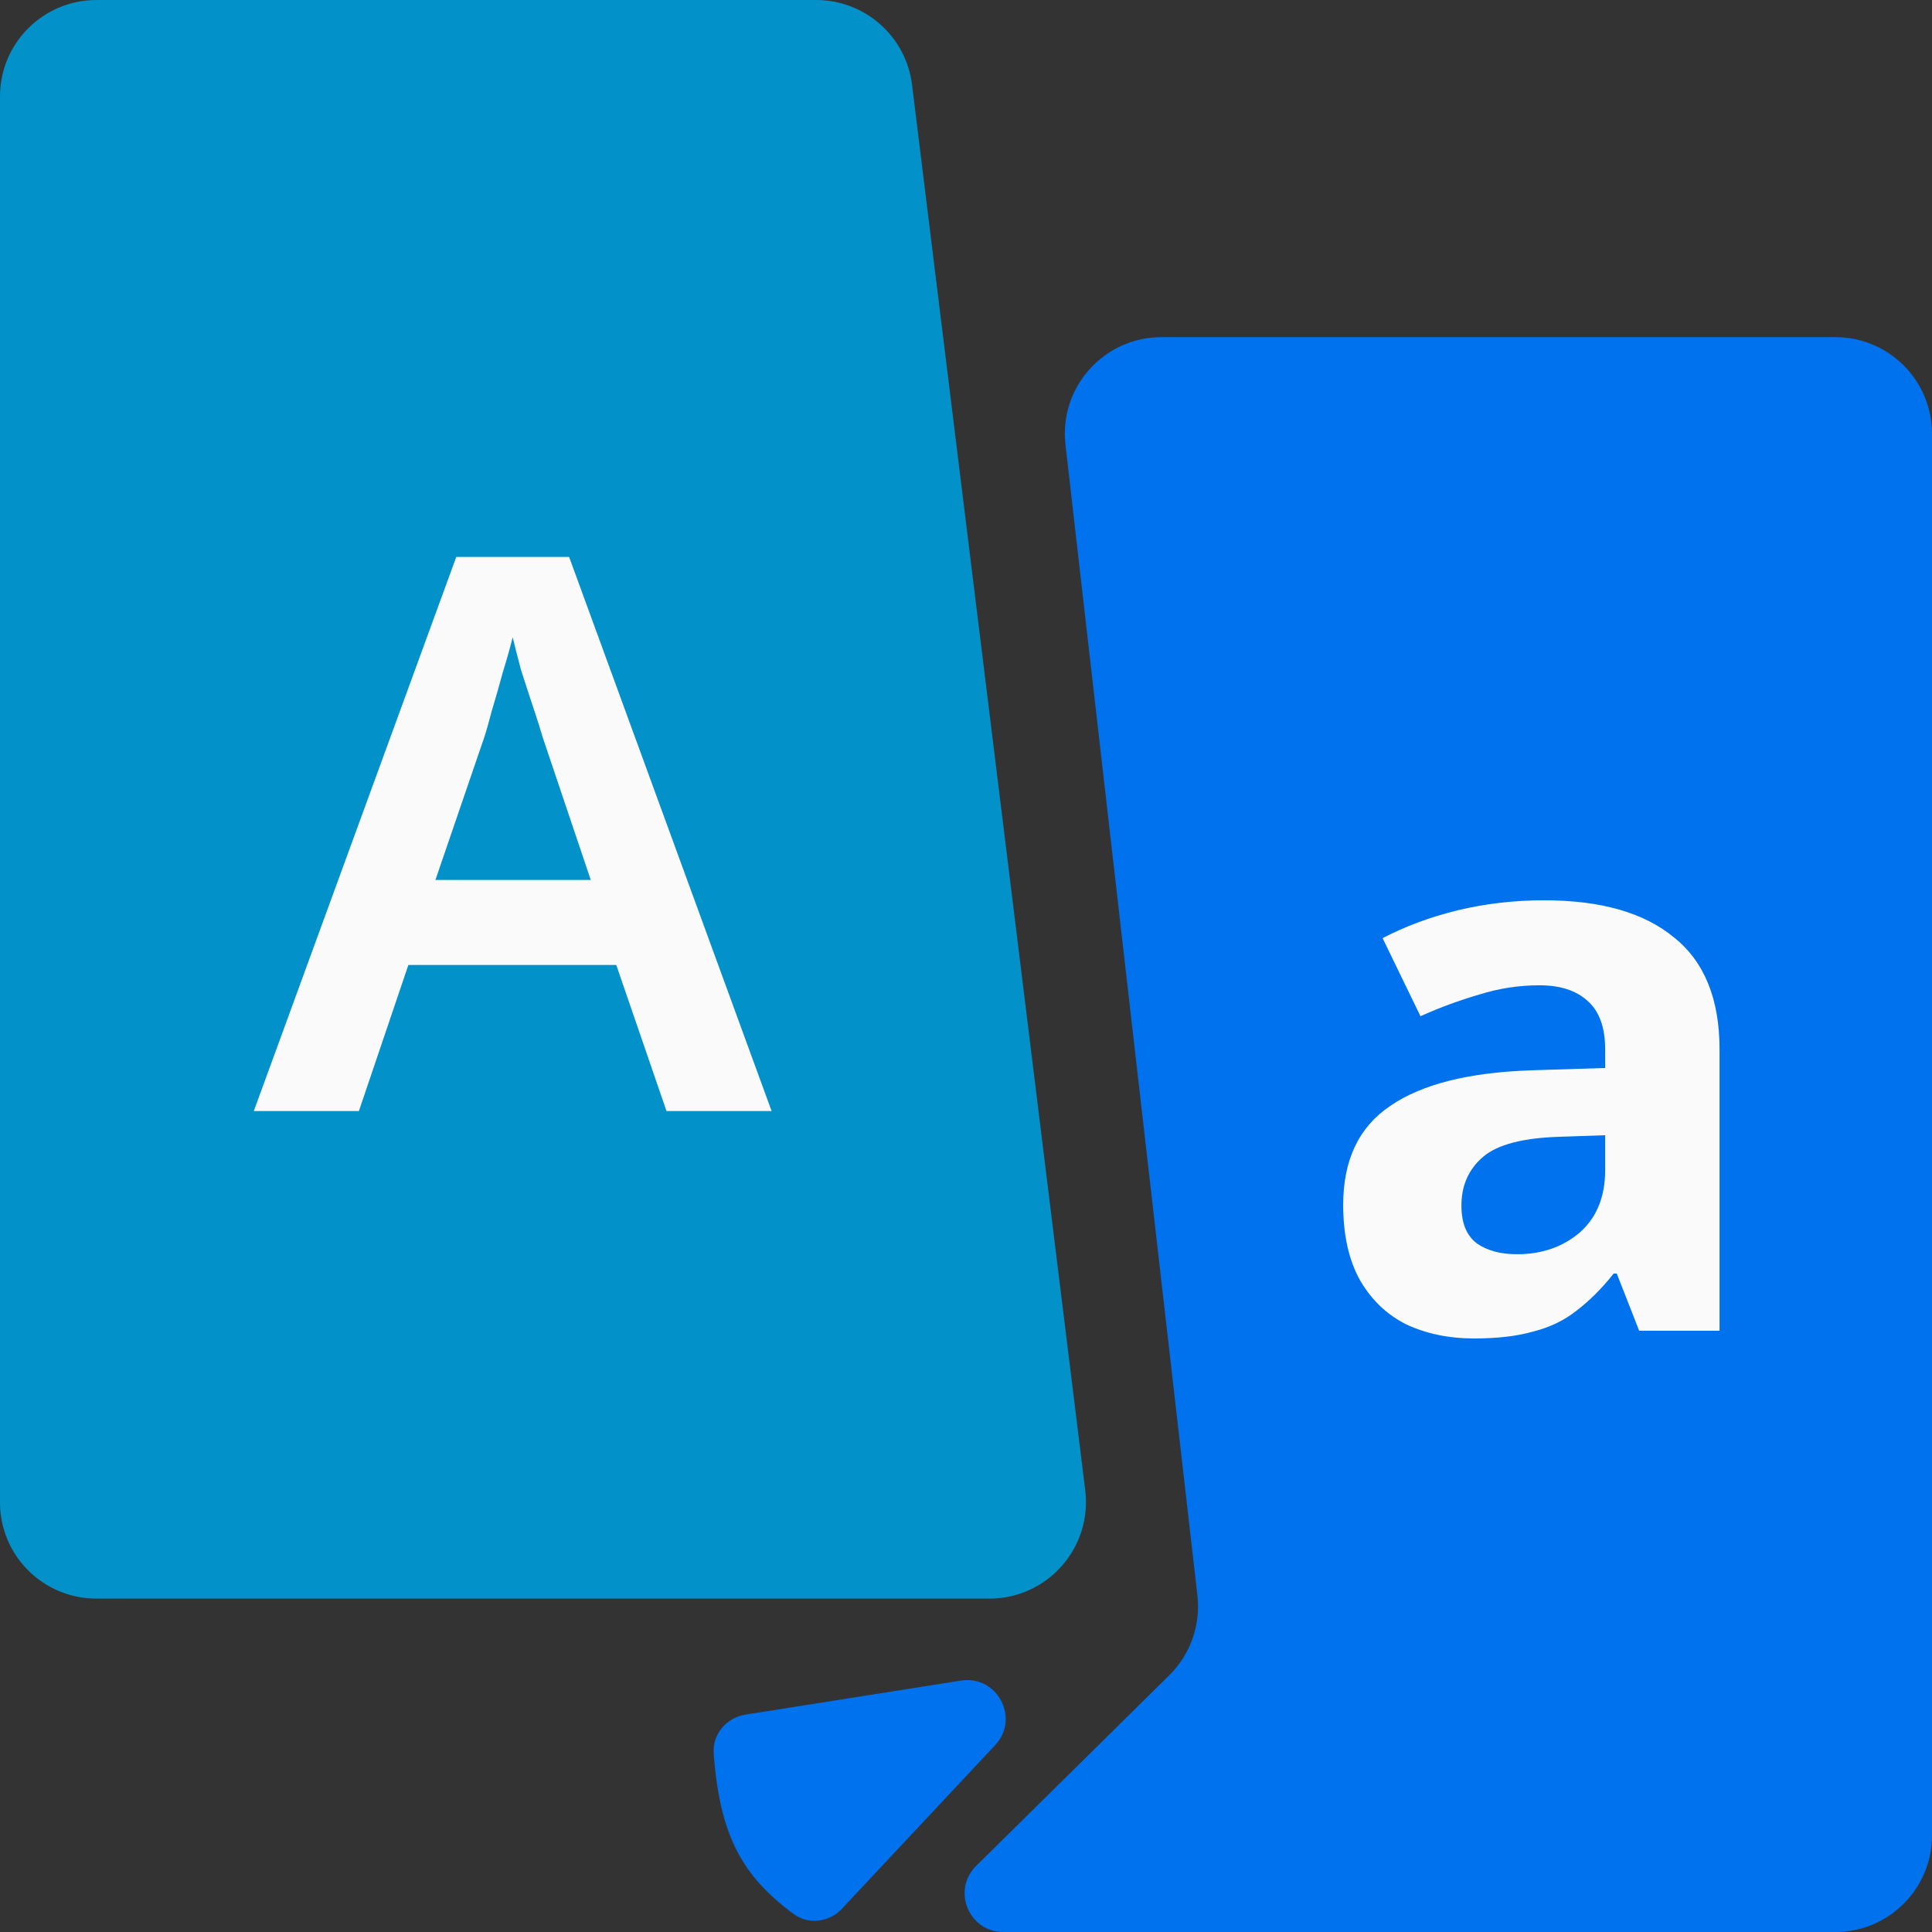 <svg width="500" height="500" viewBox="0 0 500 500" fill="none" xmlns="http://www.w3.org/2000/svg">
<rect x="0" y="0" width="500" height="500" fill="#333333" stroke="none"/>
<path d="M0 388.812V24.952C0 11.145 11.193 0 25 0H211.225C223.85 0 234.493 9.413 236.037 21.943L280.856 385.668C282.693 400.575 271.064 413.725 256.044 413.725H25C11.193 413.725 0 402.619 0 388.812Z" fill="#0291C9"/>
<path d="M302.613 433.549L252.635 482.883C246.272 489.164 250.719 500 259.66 500H475C488.807 500 500 488.807 500 475V112.255C500 98.448 488.807 87.255 475 87.255H300.579C285.644 87.255 274.041 100.265 275.742 115.103L309.888 412.909C310.763 420.542 308.081 428.153 302.613 433.549Z" fill="#0072EE"/>
<path d="M257.542 451.648L217.91 493.962C214.629 497.465 209.271 498.207 205.412 495.352C192.3 485.655 186.293 475.362 184.708 453.821C184.341 448.835 187.995 444.517 192.933 443.737L248.684 434.934C258.087 433.45 264.05 444.7 257.542 451.648Z" fill="#0072EE"/>
<path d="M172.486 287.529L159.486 249.729H105.686L92.886 287.529H65.686L118.086 144.129H147.286L199.686 287.529H172.486ZM140.486 190.929C139.953 189.063 139.153 186.529 138.086 183.329C137.019 180.129 135.953 176.863 134.886 173.529C133.953 170.063 133.219 167.196 132.686 164.929C132.019 167.596 131.153 170.663 130.086 174.129C129.153 177.596 128.219 180.863 127.286 183.929C126.486 186.996 125.819 189.329 125.286 190.929L112.686 227.729H152.886L140.486 190.929Z" fill="#FAFAFA"/>
<path d="M399.616 232.992C414.282 232.992 425.482 236.192 433.216 242.592C441.082 248.859 445.016 258.525 445.016 271.592V344.392H424.216L418.416 329.592H417.616C414.549 333.459 411.349 336.659 408.016 339.192C404.816 341.725 401.082 343.525 396.816 344.592C392.682 345.792 387.549 346.392 381.416 346.392C375.016 346.392 369.216 345.192 364.016 342.792C358.949 340.259 354.949 336.459 352.016 331.392C349.082 326.192 347.616 319.659 347.616 311.792C347.616 300.192 351.682 291.659 359.816 286.192C367.949 280.592 380.149 277.525 396.416 276.992L415.416 276.392V271.592C415.416 265.859 413.882 261.659 410.816 258.992C407.882 256.325 403.749 254.992 398.416 254.992C393.082 254.992 387.882 255.792 382.816 257.392C377.749 258.859 372.682 260.725 367.616 262.992L357.816 242.792C363.682 239.725 370.149 237.325 377.216 235.592C384.416 233.859 391.882 232.992 399.616 232.992ZM403.816 294.192C394.216 294.459 387.549 296.192 383.816 299.392C380.082 302.592 378.216 306.792 378.216 311.992C378.216 316.525 379.549 319.792 382.216 321.792C384.882 323.659 388.349 324.592 392.616 324.592C399.016 324.592 404.416 322.725 408.816 318.992C413.216 315.125 415.416 309.725 415.416 302.792V293.792L403.816 294.192Z" fill="#FAFAFA"/>
</svg>
